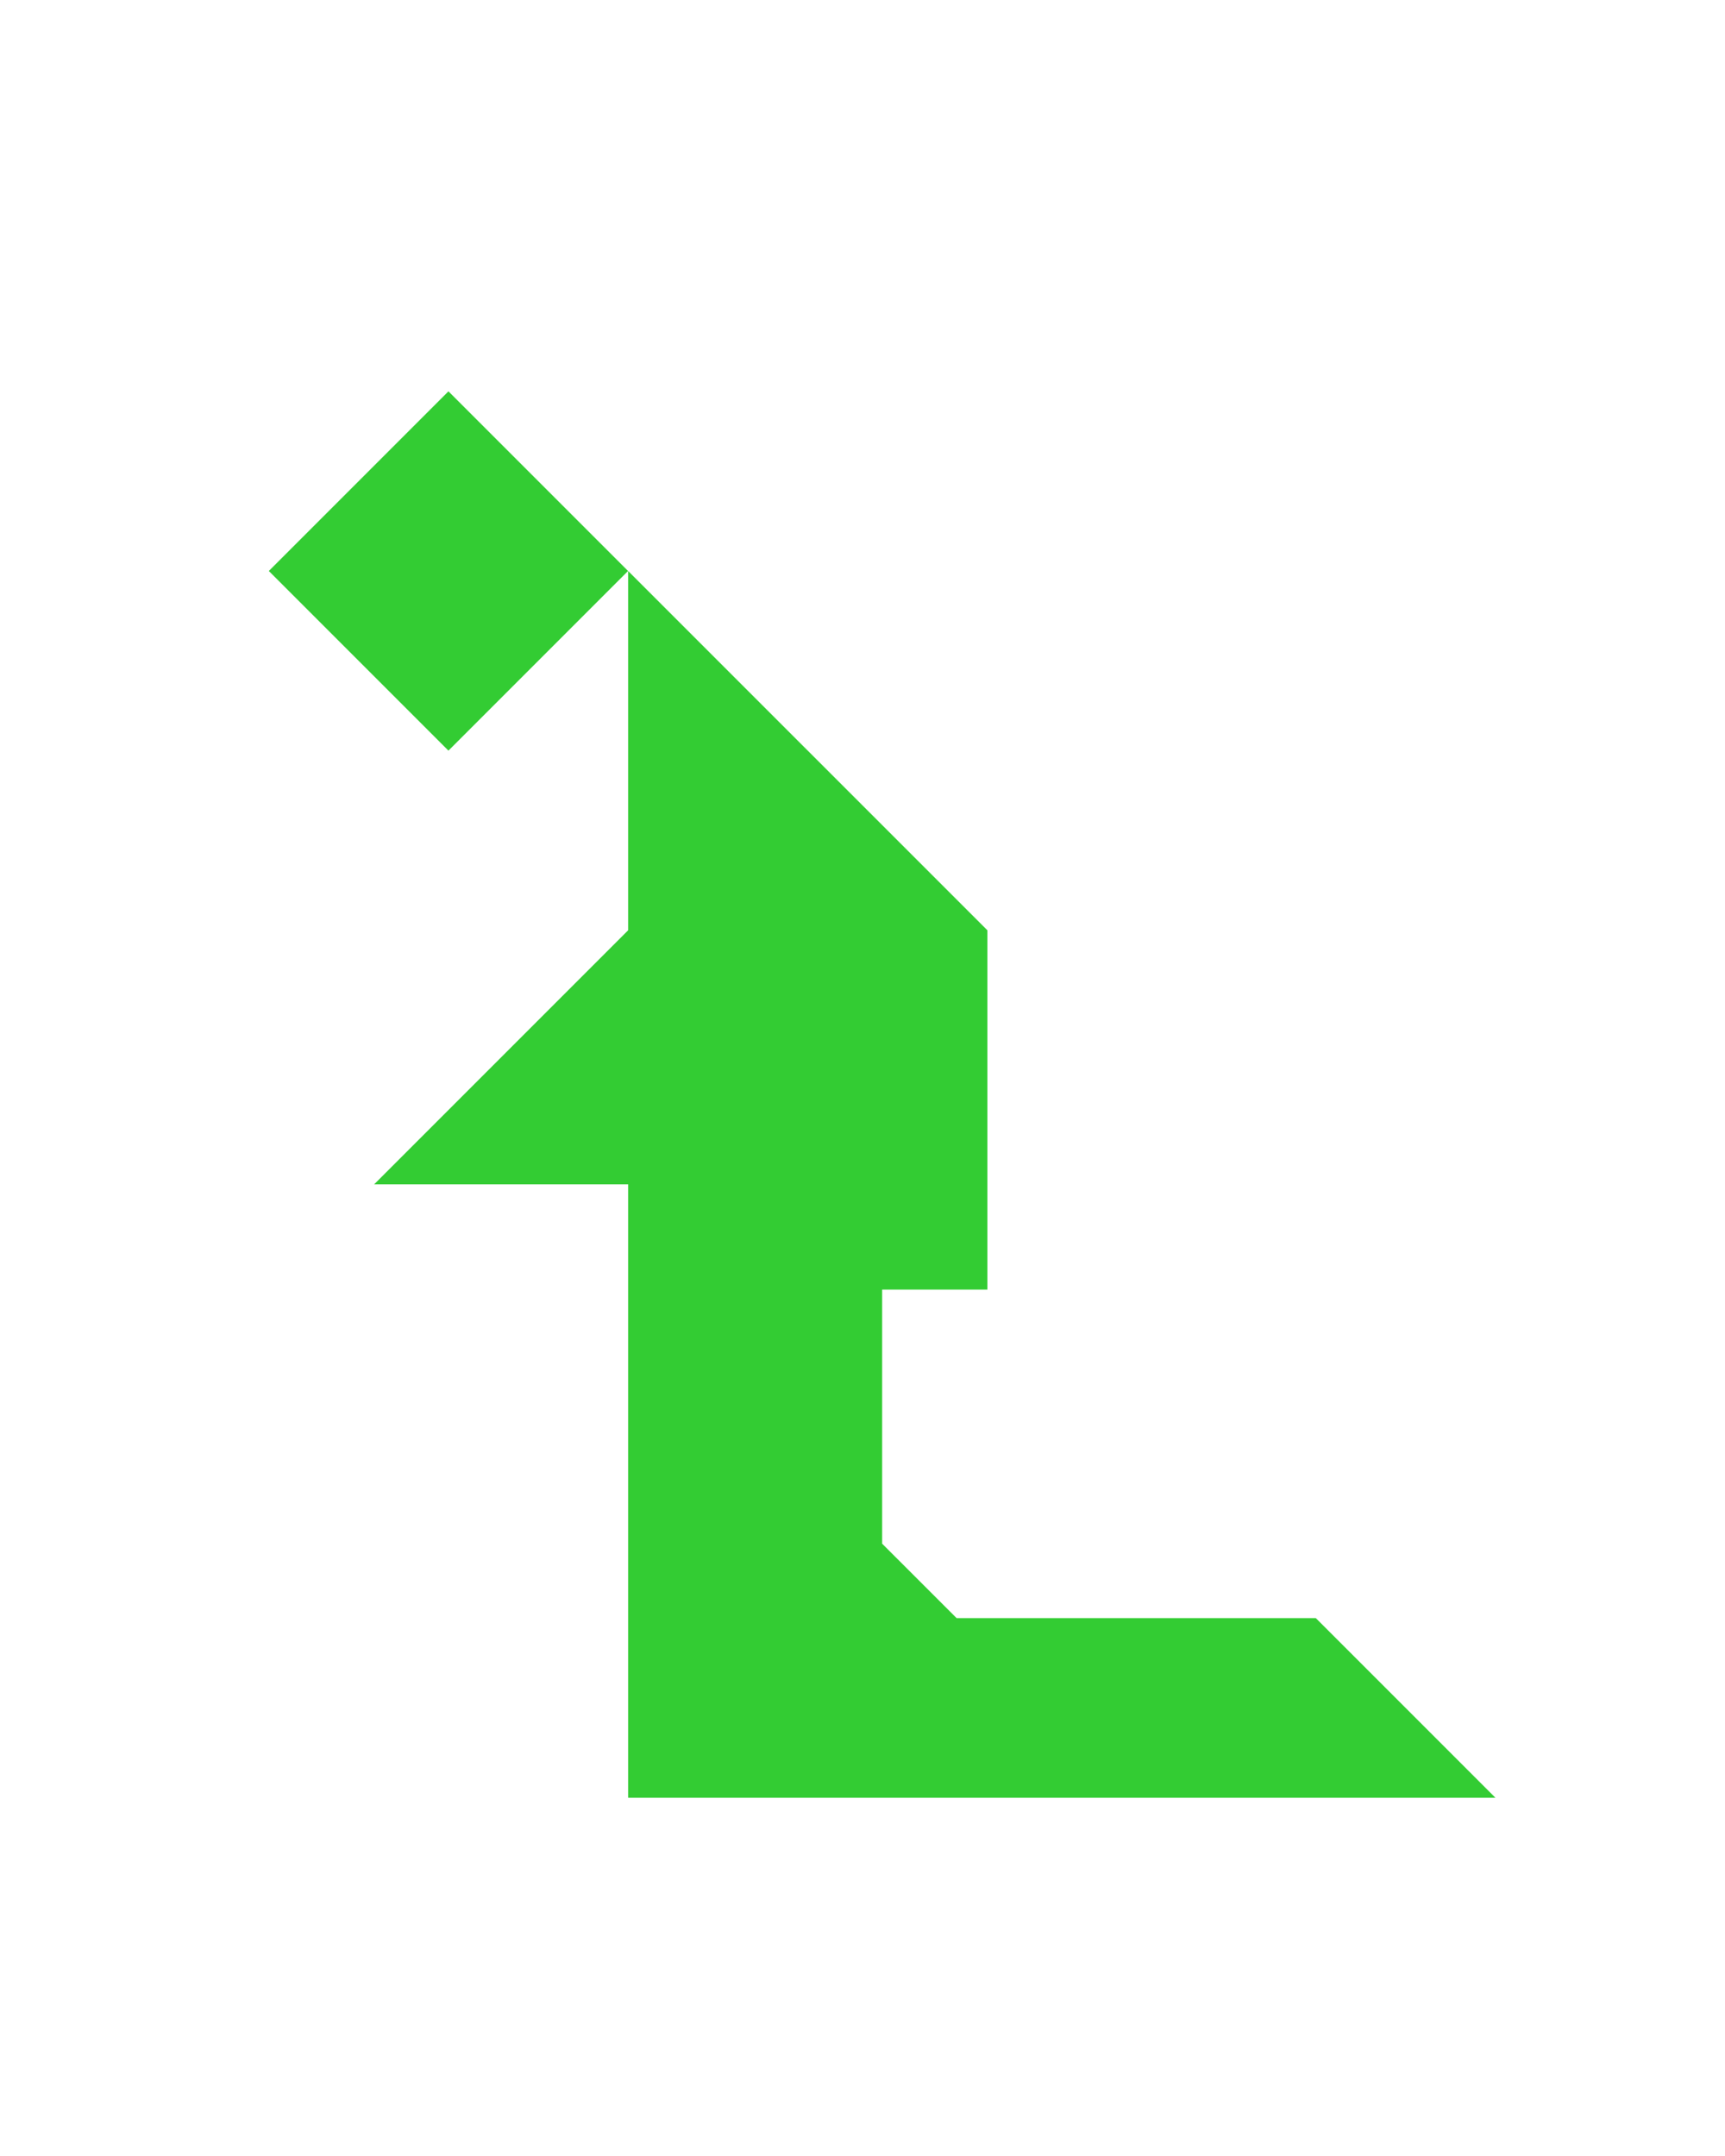 <?xml version="1.0" encoding="utf-8"?>
<!-- Generator: Adobe Illustrator 15.0.0, SVG Export Plug-In . SVG Version: 6.00 Build 0)  -->
<!DOCTYPE svg PUBLIC "-//W3C//DTD SVG 1.1 Basic//EN" "http://www.w3.org/Graphics/SVG/1.1/DTD/svg11-basic.dtd">
<svg version="1.1" baseProfile="basic" id="Layer_1"
	 xmlns="http://www.w3.org/2000/svg" xmlns:xlink="http://www.w3.org/1999/xlink" x="0px" y="0px" width="240.094px" height="300px"
	 viewBox="0 0 240.094 300" xml:space="preserve">
<polygon fill="#33CC33" points="183.139,225.167 133.139,225.167 133.139,225.167 122.782,214.812 122.782,179.456 137.427,179.457 
	137.427,129.456 87.427,79.456 87.427,129.456 52.071,164.812 87.427,164.812 87.427,250.166 208.139,250.166 "/>
<polygon fill="#33CC33" points="62.416,54.456 62.416,54.456 37.416,79.456 62.416,104.457 87.416,79.456 "/>
</svg>
